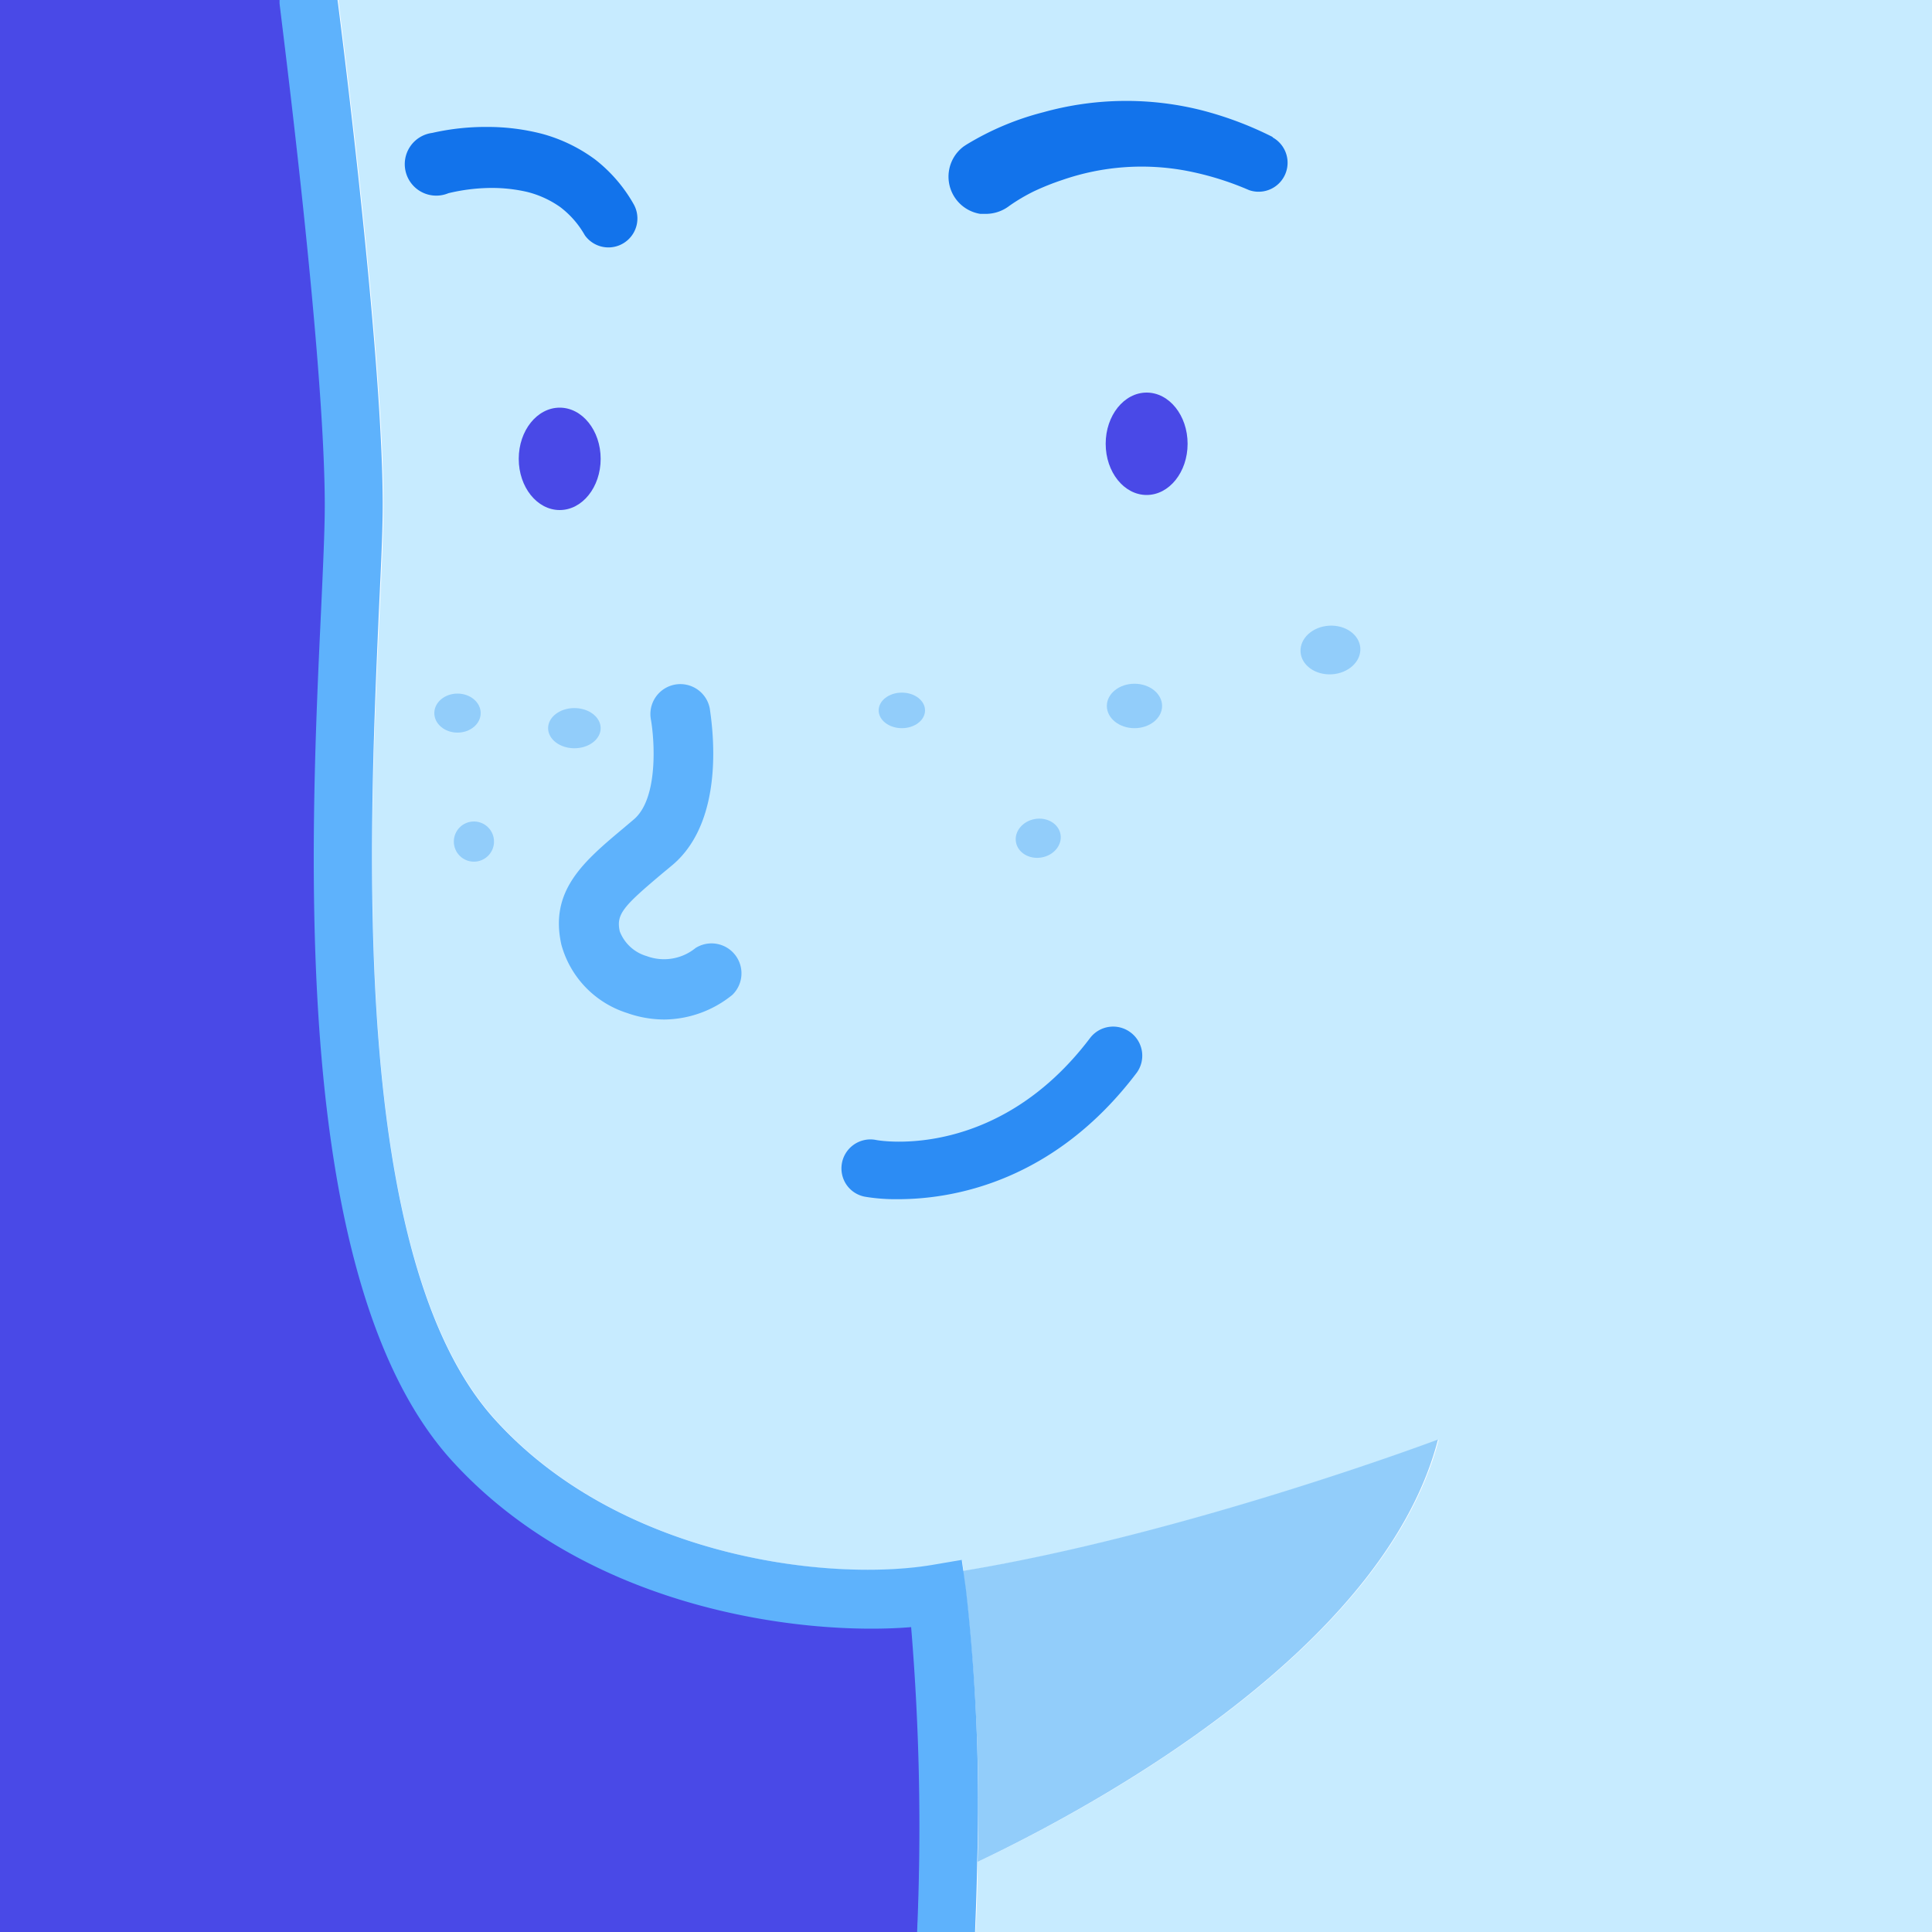 <svg xmlns="http://www.w3.org/2000/svg" viewBox="0 0 100 100"><defs><style>.cls-1{fill:#4949e7}.cls-3{fill:#5eb2fc}.cls-5{fill:#92cdfa}.cls-6{fill:#1273eb}</style></defs><g id="seleccionados_expandidos" data-name="seleccionados expandidos"><path class="cls-1" d="M47.2 84.17c-5.42.44-16.71-.82-23.81-8.66-8.37-9.25-7.3-31.83-6.73-44 .1-2.21.19-4.12.19-5.39 0-7.84-2.31-25.78-2.34-26v-.19H0V100h47.5v-.07a124.87 124.87 0 0 0-.3-15.76z"/><path d="M17.51 0c.24 1.87 2.34 18.44 2.34 26.15 0 1.34-.09 3.19-.2 5.53-.55 11.7-1.58 33.48 6 41.81 6.47 7.15 17.32 8.41 22.64 7.53l1.51-.25.08.55c11.58-1.91 24.59-6.8 24.59-6.8C71.53 85.75 55.64 94 50.6 96.37c0 2.06-.1 3.47-.11 3.63H100V0z" fill="#c7ebff"/><ellipse class="cls-1" cx="28.97" cy="23.75" rx="2.12" ry="2.65"/><ellipse class="cls-1" cx="59.35" cy="22.97" rx="2.12" ry="2.65"/><path class="cls-3" d="M36 49.07a2.58 2.58 0 0 1-2.52.42 2.13 2.13 0 0 1-1.4-1.28c-.2-.89.18-1.3 2.2-3l.53-.44c2.87-2.43 2-7.52 1.93-8.09a1.55 1.55 0 0 0-3.05.56c.18 1 .41 4.07-.88 5.17l-.52.44c-2.08 1.74-3.87 3.25-3.23 6.06a5.13 5.13 0 0 0 3.39 3.52 5.82 5.82 0 0 0 1.93.34 5.67 5.67 0 0 0 3.52-1.27 1.55 1.55 0 0 0-1.9-2.43z"/><path d="M58.52 53.44a1.5 1.5 0 0 0-2.1.29c-4.79 6.33-10.84 5.33-11.1 5.27a1.5 1.5 0 0 0-1.5 2.33 1.49 1.49 0 0 0 1 .62 9.74 9.74 0 0 0 1.66.12c2.77 0 8.05-.85 12.36-6.55a1.5 1.5 0 0 0-.32-2.08z" fill="#2c8cf4"/><ellipse class="cls-5" cx="23.68" cy="36.91" rx="1.2" ry="1.01"/><circle class="cls-5" cx="24.53" cy="43.56" r="1.04"/><ellipse class="cls-5" cx="29.73" cy="37.69" rx="1.36" ry="1.04"/><ellipse class="cls-5" cx="46.68" cy="36.77" rx="1.2" ry=".92"/><ellipse class="cls-5" cx="58.72" cy="36.54" rx="1.43" ry="1.15"/><ellipse class="cls-5" cx="53.74" cy="43.38" rx="1.17" ry="1.01" transform="rotate(-9.85 53.782 43.39)"/><ellipse class="cls-5" cx="68.86" cy="33.65" rx="1.55" ry="1.26" transform="rotate(-3.71 68.766 33.6)"/><path class="cls-5" d="M50.6 96.37c5-2.37 20.92-10.62 23.83-21.86 0 0-13 4.89-24.59 6.8l.14 1a98.46 98.46 0 0 1 .62 14.06z"/><path class="cls-6" d="M65.89 7.1a18.19 18.19 0 0 0-3.76-1.41 16 16 0 0 0-8.13.12 14.54 14.54 0 0 0-4 1.69l-.12.08a1.95 1.95 0 0 0 .86 3.49h.29a2 2 0 0 0 1.22-.42 9.54 9.54 0 0 1 1.27-.75A13.4 13.4 0 0 1 55 9.31a12.54 12.54 0 0 1 6.41-.47 15.43 15.43 0 0 1 3.24 1 1.5 1.5 0 0 0 1.2-2.74zM29 10.72a4.76 4.76 0 0 1 1.22 1.37l.06.1a1.5 1.5 0 0 0 2.53-1.6 7.79 7.79 0 0 0-2-2.33 8.25 8.25 0 0 0-2.74-1.33 11.31 11.31 0 0 0-2.86-.36 12.54 12.54 0 0 0-2.84.31 1.63 1.63 0 1 0 .84 3.12 9.72 9.72 0 0 1 2.06-.27 8.15 8.15 0 0 1 2 .2 5.12 5.12 0 0 1 1.73.79zm-6.4-2.88z"/><path class="cls-3" d="M50 82.29l-.14-1-.08-.55-1.53.26c-5.32.89-16.17-.37-22.64-7.53-7.54-8.33-6.51-30.11-6-41.81.11-2.34.2-4.19.2-5.53 0-7.71-2.1-24.28-2.34-26.15h-3v.19c0 .18 2.34 18.11 2.34 26 0 1.27-.09 3.18-.19 5.39-.57 12.13-1.64 34.71 6.73 44 7.1 7.85 18.39 9.11 23.81 8.66a124.87 124.87 0 0 1 .31 15.76v.02h3c0-.16.07-1.57.11-3.63A98.46 98.46 0 0 0 50 82.29z"/></g></svg>